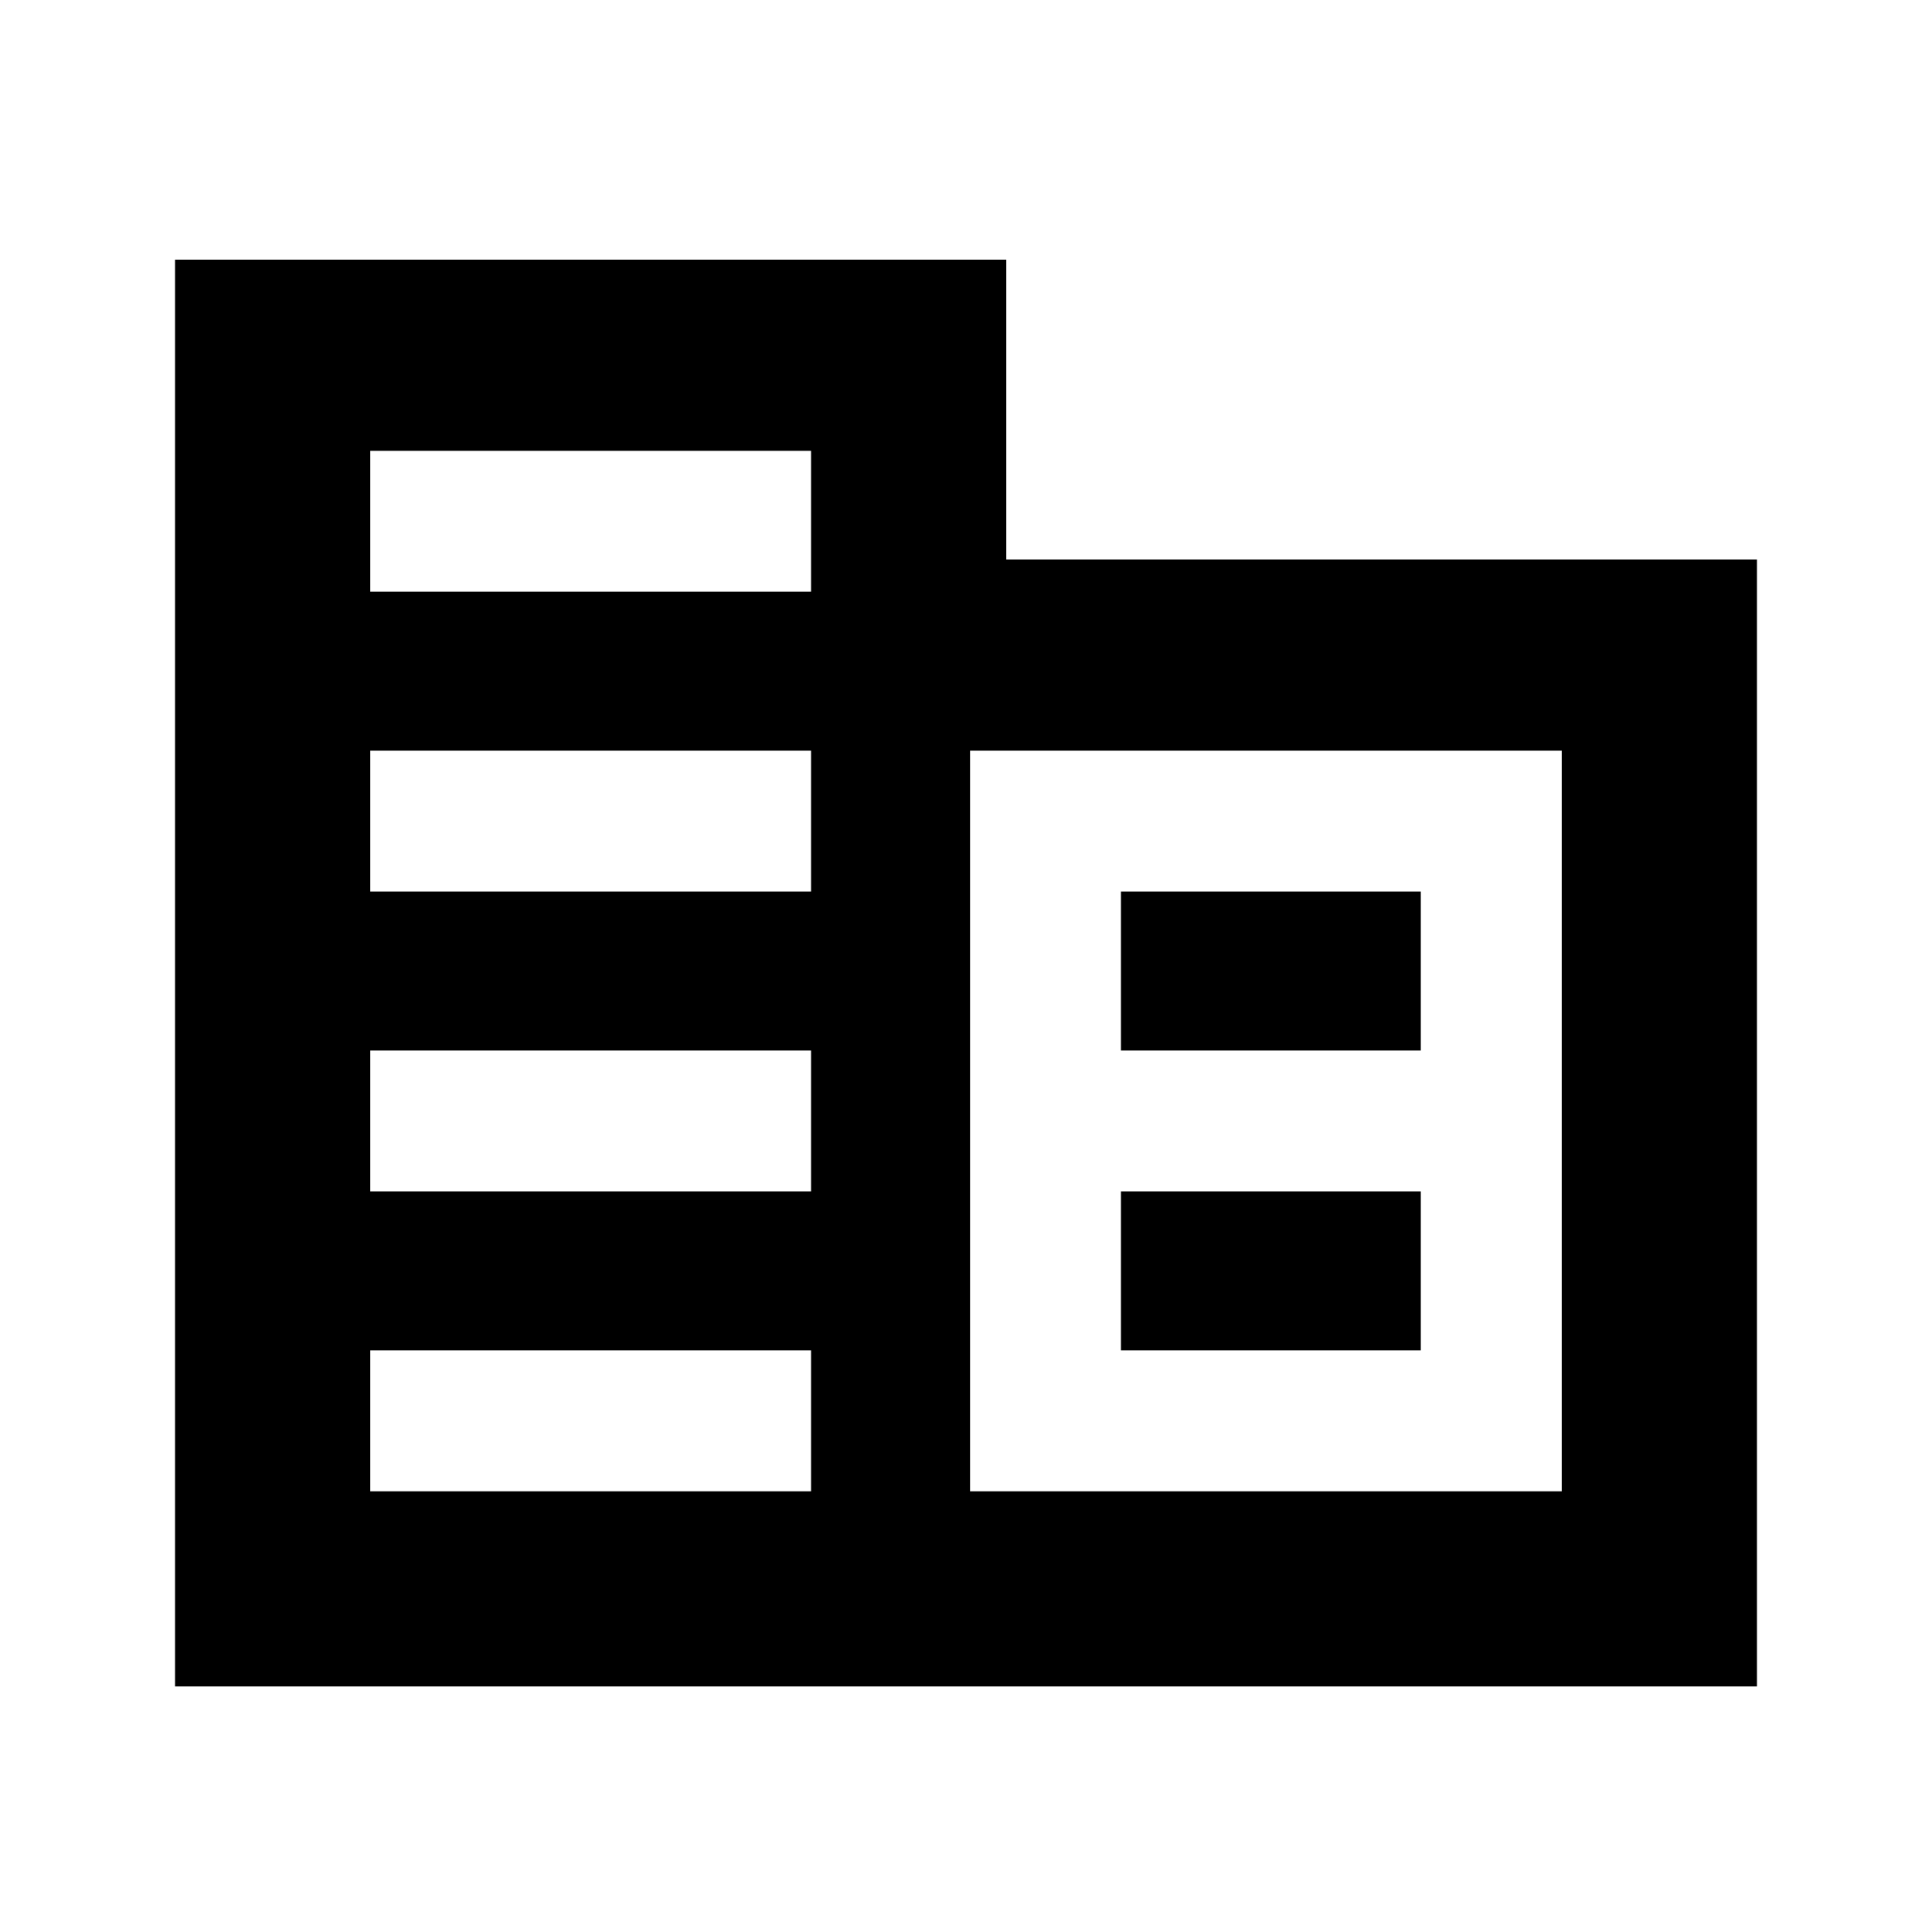 <svg xmlns="http://www.w3.org/2000/svg" height="20" width="20"><path d="M1.812 17.458V2.688H10.417V5.792H18.188V17.458ZM3.833 15.438H8.396V13.979H3.833ZM3.833 12.333H8.396V10.875H3.833ZM3.833 9.229H8.396V7.771H3.833ZM3.833 6.125H8.396V4.667H3.833ZM10.042 15.438H16.167V7.771H10.042ZM11.604 10.875V9.229H14.708V10.875ZM11.604 13.979V12.333H14.708V13.979Z"/></svg>